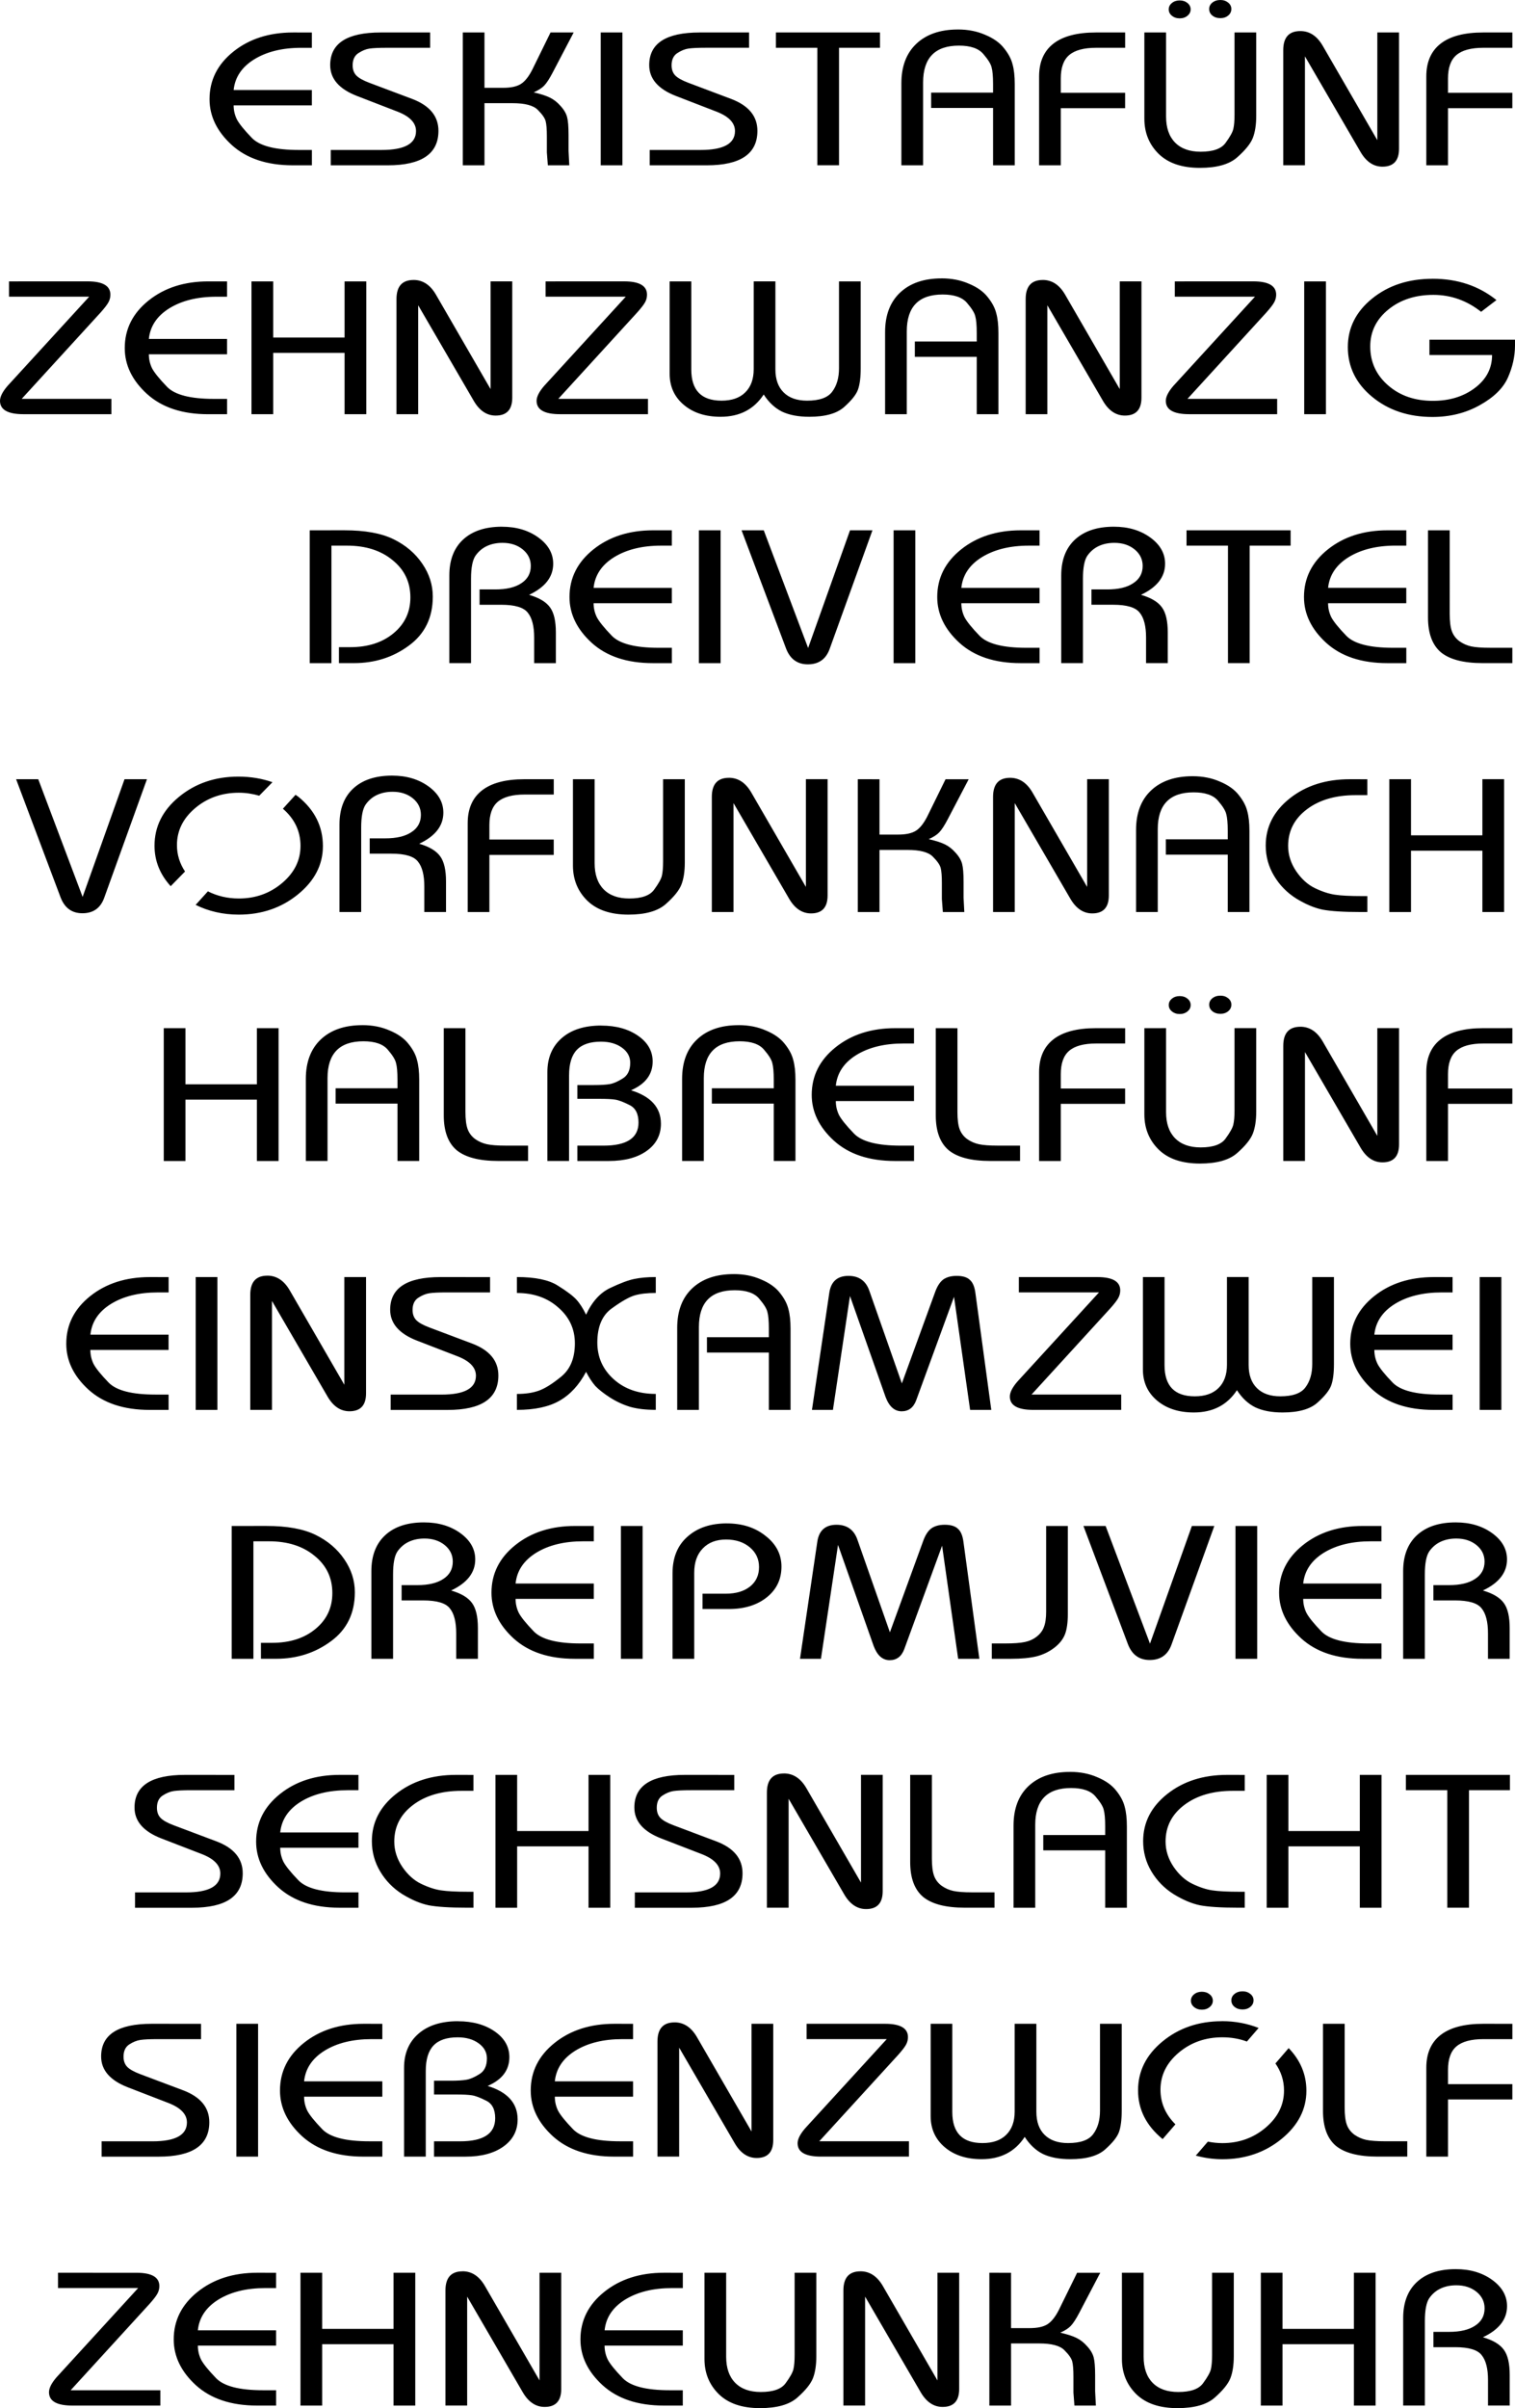 <?xml version="1.0" encoding="UTF-8" standalone="no"?>
<!-- Created with Inkscape (http://www.inkscape.org/) -->

<svg
   width="58.023mm"
   height="92.17mm"
   viewBox="0 0 58.023 92.17"
   version="1.1"
   id="svg1"
   xmlns:inkscape="http://www.inkscape.org/namespaces/inkscape"
   xmlns:sodipodi="http://sodipodi.sourceforge.net/DTD/sodipodi-0.dtd"
   xmlns="http://www.w3.org/2000/svg"
   xmlns:svg="http://www.w3.org/2000/svg">
  <sodipodi:namedview
     id="namedview1"
     pagecolor="#ffffff"
     bordercolor="#000000"
     borderopacity="0.25"
     inkscape:showpageshadow="2"
     inkscape:pageopacity="0.0"
     inkscape:pagecheckerboard="0"
     inkscape:deskcolor="#d1d1d1"
     inkscape:document-units="mm" />
  <defs
     id="defs1" />
  <g
     inkscape:label="Ebene 1"
     inkscape:groupmode="layer"
     id="layer1"
     transform="translate(-15.752,-59.762)">
    <path
       id="text4"
       style="font-size:4.233px;font-family:Bauhaus;-inkscape-font-specification:'Bauhaus, Normal';text-align:end;text-anchor:end;fill:#000000;fill-opacity:1;stroke:none;stroke-width:0.199;stroke-linecap:round;stroke-linejoin:round;stroke-dasharray:none;stroke-opacity:1"
       d="m 62.492,59.762 c -0.124,0 -0.228,0.034 -0.309,0.1 -0.081,0.066 -0.121,0.147 -0.121,0.244 0,0.102 0.04,0.185 0.121,0.251 0.081,0.066 0.184,0.1 0.309,0.1 0.118,0 0.218,-0.034 0.298,-0.1 0.081,-0.066 0.121,-0.15 0.121,-0.251 0,-0.097 -0.04,-0.178 -0.121,-0.244 -0.081,-0.066 -0.18,-0.1 -0.298,-0.1 z m -1.559,0.016 c -0.118,0 -0.218,0.033 -0.298,0.099 -0.081,0.066 -0.122,0.147 -0.122,0.244 0,0.097 0.041,0.178 0.122,0.244 0.081,0.066 0.18,0.1 0.298,0.1 0.118,0 0.218,-0.034 0.298,-0.1 0.081,-0.066 0.121,-0.147 0.121,-0.244 0,-0.097 -0.04,-0.178 -0.121,-0.244 -0.081,-0.066 -0.18,-0.099 -0.298,-0.099 z m -8.493,1.113 c -0.678,0 -1.21,0.183 -1.596,0.549 -0.38,0.361 -0.57,0.864 -0.57,1.509 v 3.14 h 0.832 v -3.171 c 0,-0.94 0.457,-1.41 1.372,-1.41 0.442,0 0.753,0.107 0.933,0.32 0.18,0.208 0.287,0.379 0.318,0.511 0.037,0.132 0.056,0.345 0.056,0.64 v 0.328 h -2.371 v 0.586 h 2.371 v 2.196 h 0.831 v -3.102 c 0,-0.31 -0.028,-0.565 -0.084,-0.763 -0.05,-0.203 -0.159,-0.409 -0.327,-0.617 -0.162,-0.208 -0.4,-0.379 -0.718,-0.511 -0.311,-0.137 -0.66,-0.206 -1.046,-0.206 z m 13.113,0.06 c -0.436,0 -0.654,0.244 -0.654,0.732 v 4.405 h 0.831 v -4.169 l 2.137,3.673 c 0.218,0.366 0.495,0.549 0.831,0.549 0.423,0 0.635,-0.228 0.635,-0.686 V 61.005 H 68.502 V 65.127 L 66.411,61.515 C 66.193,61.139 65.908,60.951 65.553,60.951 Z m -38.574,0.054 c -0.915,0 -1.677,0.243 -2.287,0.731 -0.61,0.488 -0.915,1.095 -0.915,1.822 0,0.65 0.284,1.235 0.85,1.753 0.572,0.518 1.353,0.778 2.342,0.778 h 0.728 v -0.587 h -0.504 c -0.896,0 -1.493,-0.153 -1.792,-0.458 -0.299,-0.31 -0.492,-0.549 -0.579,-0.716 -0.081,-0.168 -0.122,-0.345 -0.122,-0.533 h 2.996 v -0.587 h -2.996 c 0.05,-0.488 0.312,-0.879 0.785,-1.173 0.479,-0.295 1.079,-0.443 1.801,-0.443 h 0.41 v -0.586 z m 3.351,0 c -1.288,0 -1.932,0.416 -1.932,1.249 0,0.523 0.343,0.917 1.028,1.182 l 1.559,0.602 c 0.467,0.183 0.7,0.43 0.7,0.74 0,0.483 -0.439,0.724 -1.316,0.724 h -1.95 v 0.587 h 2.184 c 1.294,0 1.941,-0.44 1.941,-1.319 0,-0.559 -0.333,-0.965 -0.999,-1.219 l -1.643,-0.618 c -0.243,-0.091 -0.41,-0.185 -0.504,-0.282 -0.093,-0.097 -0.14,-0.226 -0.14,-0.389 0,-0.213 0.072,-0.368 0.215,-0.464 0.149,-0.097 0.291,-0.156 0.428,-0.176 0.137,-0.02 0.355,-0.031 0.654,-0.031 h 1.67 v -0.586 z m 3.146,0 v 5.084 h 0.831 v -2.378 h 1.073 c 0.479,0 0.803,0.086 0.971,0.259 0.168,0.168 0.267,0.31 0.298,0.427 0.031,0.117 0.047,0.313 0.047,0.587 v 0.609 l 0.038,0.496 h 0.821 l -0.028,-0.549 V 64.929 c 0,-0.32 -0.019,-0.548 -0.056,-0.686 -0.037,-0.142 -0.121,-0.285 -0.252,-0.427 -0.124,-0.142 -0.262,-0.249 -0.411,-0.32 -0.143,-0.071 -0.348,-0.137 -0.615,-0.198 0.18,-0.081 0.314,-0.167 0.401,-0.259 0.093,-0.097 0.203,-0.265 0.327,-0.503 l 0.802,-1.531 h -0.886 l -0.7,1.425 c -0.137,0.269 -0.283,0.451 -0.439,0.548 -0.156,0.097 -0.38,0.145 -0.672,0.145 h -0.719 v -2.118 z m 5.283,0 v 5.084 h 0.831 v -5.084 z m 3.789,0 c -1.288,0 -1.932,0.416 -1.932,1.249 0,0.523 0.342,0.917 1.026,1.182 l 1.559,0.602 c 0.467,0.183 0.7,0.43 0.7,0.74 0,0.483 -0.439,0.724 -1.316,0.724 h -1.95 v 0.587 h 2.184 c 1.294,0 1.941,-0.44 1.941,-1.319 0,-0.559 -0.333,-0.965 -0.999,-1.219 L 42.118,62.932 c -0.243,-0.091 -0.411,-0.185 -0.505,-0.282 -0.093,-0.097 -0.14,-0.226 -0.14,-0.389 0,-0.213 0.072,-0.368 0.215,-0.464 0.149,-0.097 0.293,-0.156 0.43,-0.176 0.137,-0.02 0.354,-0.031 0.653,-0.031 h 1.67 v -0.586 z m 2.921,0 V 61.591 h 1.586 v 4.497 h 0.831 V 61.591 h 1.569 v -0.586 z m 12.254,0 c -0.716,0 -1.258,0.142 -1.625,0.426 -0.367,0.285 -0.55,0.704 -0.55,1.258 v 3.4 h 0.831 v -2.187 h 2.464 v -0.587 h -2.464 V 62.765 c 0,-0.412 0.106,-0.709 0.318,-0.892 0.218,-0.188 0.563,-0.282 1.036,-0.282 h 1.111 v -0.586 z m 1.857,0 v 3.3 c 0,0.539 0.183,0.988 0.55,1.349 0.367,0.356 0.893,0.533 1.578,0.533 0.647,0 1.123,-0.134 1.428,-0.404 0.311,-0.274 0.51,-0.521 0.597,-0.74 0.087,-0.224 0.131,-0.505 0.131,-0.846 v -3.193 h -0.831 v 3.147 c 0,0.234 -0.016,0.417 -0.047,0.549 -0.031,0.127 -0.13,0.304 -0.298,0.533 -0.162,0.224 -0.48,0.336 -0.952,0.336 -0.423,0 -0.75,-0.117 -0.98,-0.351 -0.23,-0.234 -0.345,-0.566 -0.345,-0.998 v -3.216 z m 12.973,0 c -0.716,0 -1.258,0.142 -1.625,0.426 -0.367,0.285 -0.55,0.704 -0.55,1.258 v 3.4 h 0.831 v -2.187 h 2.464 V 63.314 h -2.464 v -0.549 c 0,-0.412 0.106,-0.709 0.318,-0.892 0.218,-0.188 0.563,-0.282 1.036,-0.282 h 1.111 V 61.005 Z M 51.815,70.417 c -0.678,0 -1.21,0.183 -1.596,0.549 -0.38,0.361 -0.569,0.864 -0.569,1.509 v 3.14 h 0.831 v -3.171 c 0,-0.94 0.457,-1.41 1.372,-1.41 0.442,0 0.753,0.107 0.933,0.32 0.18,0.208 0.287,0.379 0.318,0.511 0.037,0.132 0.056,0.345 0.056,0.64 v 0.328 h -2.371 v 0.586 h 2.371 v 2.196 h 0.831 v -3.102 c 0,-0.31 -0.028,-0.565 -0.084,-0.763 -0.05,-0.203 -0.159,-0.409 -0.327,-0.617 -0.162,-0.208 -0.4,-0.379 -0.718,-0.511 -0.311,-0.137 -0.66,-0.206 -1.046,-0.206 z m 18.806,0.015 c -0.921,0 -1.693,0.252 -2.315,0.755 -0.622,0.503 -0.933,1.123 -0.933,1.86 0,0.757 0.311,1.392 0.933,1.905 0.622,0.513 1.391,0.769 2.306,0.769 0.672,0 1.275,-0.15 1.81,-0.449 0.541,-0.3 0.902,-0.653 1.082,-1.06 0.18,-0.406 0.271,-0.816 0.271,-1.227 v -0.221 h -3.277 v 0.587 h 2.399 c 0,0.508 -0.218,0.927 -0.654,1.257 -0.436,0.33 -0.973,0.496 -1.614,0.496 -0.691,0 -1.263,-0.198 -1.717,-0.595 -0.454,-0.396 -0.681,-0.892 -0.681,-1.487 0,-0.564 0.23,-1.034 0.69,-1.41 0.46,-0.376 1.037,-0.564 1.727,-0.564 0.672,0 1.281,0.216 1.829,0.648 l 0.588,-0.449 c -0.678,-0.544 -1.493,-0.816 -2.445,-0.816 z m -39.031,0.046 c -0.436,0 -0.653,0.244 -0.653,0.732 v 4.405 h 0.831 v -4.169 l 2.137,3.673 c 0.218,0.366 0.495,0.549 0.831,0.549 0.423,0 0.635,-0.228 0.635,-0.686 v -4.451 h -0.831 v 4.123 l -2.091,-3.613 c -0.218,-0.376 -0.504,-0.564 -0.859,-0.564 z m 24.098,0 c -0.436,0 -0.654,0.244 -0.654,0.732 v 4.405 h 0.831 v -4.169 l 2.137,3.673 c 0.218,0.366 0.496,0.549 0.832,0.549 0.423,0 0.635,-0.228 0.635,-0.686 v -4.451 h -0.832 v 4.123 l -2.091,-3.613 c -0.218,-0.376 -0.503,-0.564 -0.858,-0.564 z m -39.591,0.054 v 0.586 h 3.071 l -3.127,3.414 c -0.193,0.224 -0.289,0.415 -0.289,0.572 0,0.34 0.299,0.511 0.897,0.511 h 3.369 v -0.587 h -3.435 l 3.025,-3.308 c 0.149,-0.168 0.249,-0.297 0.298,-0.389 0.05,-0.091 0.074,-0.189 0.074,-0.29 0,-0.34 -0.292,-0.51 -0.877,-0.51 z m 7.634,0 c -0.915,0 -1.677,0.243 -2.287,0.731 -0.61,0.488 -0.914,1.095 -0.914,1.822 0,0.65 0.283,1.235 0.849,1.753 0.572,0.518 1.353,0.778 2.342,0.778 h 0.728 v -0.587 h -0.504 c -0.896,0 -1.493,-0.153 -1.792,-0.458 -0.299,-0.31 -0.492,-0.549 -0.579,-0.716 -0.081,-0.168 -0.121,-0.345 -0.121,-0.533 h 2.995 v -0.587 h -2.995 c 0.05,-0.488 0.311,-0.879 0.784,-1.173 0.479,-0.295 1.079,-0.443 1.801,-0.443 h 0.41 v -0.586 z m 1.652,0 v 5.084 h 0.832 v -2.347 h 2.734 v 2.347 h 0.831 V 70.532 h -0.831 v 2.149 h -2.734 V 70.532 Z m 11.265,0 v 0.586 h 3.07 l -3.126,3.414 c -0.193,0.224 -0.289,0.415 -0.289,0.572 0,0.34 0.299,0.511 0.897,0.511 h 3.369 v -0.587 h -3.435 l 3.024,-3.308 c 0.149,-0.168 0.25,-0.297 0.3,-0.389 0.05,-0.091 0.074,-0.189 0.074,-0.29 0,-0.34 -0.292,-0.51 -0.877,-0.51 z m 4.751,0 v 3.536 c 0,0.488 0.18,0.884 0.541,1.189 0.361,0.305 0.831,0.457 1.409,0.457 0.728,0 1.279,-0.284 1.652,-0.853 0.193,0.3 0.426,0.518 0.7,0.655 0.28,0.132 0.629,0.198 1.046,0.198 0.61,0 1.054,-0.124 1.334,-0.373 0.286,-0.254 0.464,-0.478 0.532,-0.671 0.068,-0.193 0.103,-0.463 0.103,-0.808 V 70.532 h -0.831 v 3.322 c 0,0.371 -0.087,0.671 -0.261,0.9 -0.168,0.229 -0.489,0.343 -0.962,0.343 -0.386,0 -0.684,-0.104 -0.895,-0.313 -0.212,-0.208 -0.318,-0.504 -0.318,-0.885 v -3.368 h -0.831 v 3.361 c 0,0.381 -0.109,0.679 -0.327,0.892 -0.212,0.208 -0.513,0.313 -0.905,0.313 -0.772,0 -1.158,-0.396 -1.158,-1.189 v -3.376 z m 19.347,0 v 0.586 h 3.07 l -3.126,3.414 c -0.193,0.224 -0.289,0.415 -0.289,0.572 0,0.34 0.298,0.511 0.895,0.511 h 3.37 v -0.587 h -3.435 l 3.024,-3.308 c 0.149,-0.168 0.249,-0.297 0.298,-0.389 0.05,-0.091 0.075,-0.189 0.075,-0.29 0,-0.34 -0.292,-0.51 -0.877,-0.51 z m 4.956,0 v 5.084 h 0.831 V 70.532 Z m -30.724,9.389 c -0.641,0 -1.139,0.166 -1.494,0.496 -0.348,0.325 -0.523,0.782 -0.523,1.371 v 3.354 h 0.831 v -3.232 c 0,-0.417 0.057,-0.709 0.169,-0.876 0.118,-0.168 0.264,-0.292 0.439,-0.373 0.174,-0.081 0.373,-0.122 0.597,-0.122 0.311,0 0.569,0.084 0.775,0.251 0.205,0.168 0.309,0.379 0.309,0.633 0,0.285 -0.122,0.506 -0.365,0.663 -0.236,0.158 -0.57,0.236 -0.999,0.236 H 34.119 V 82.909 H 34.95 c 0.523,0 0.862,0.102 1.017,0.305 0.162,0.198 0.243,0.516 0.243,0.953 v 0.976 h 0.831 v -1.174 c 0,-0.437 -0.074,-0.757 -0.223,-0.96 -0.149,-0.208 -0.417,-0.368 -0.803,-0.48 0.616,-0.29 0.924,-0.686 0.924,-1.189 0,-0.396 -0.19,-0.732 -0.57,-1.007 -0.38,-0.274 -0.842,-0.411 -1.39,-0.411 z m 23.435,0 c -0.641,0 -1.139,0.166 -1.494,0.496 -0.348,0.325 -0.523,0.782 -0.523,1.371 v 3.354 h 0.832 v -3.232 c 0,-0.417 0.055,-0.709 0.167,-0.876 0.118,-0.168 0.264,-0.292 0.439,-0.373 0.174,-0.081 0.373,-0.122 0.597,-0.122 0.311,0 0.569,0.084 0.775,0.251 0.205,0.168 0.309,0.379 0.309,0.633 0,0.285 -0.122,0.506 -0.365,0.663 -0.236,0.158 -0.569,0.236 -0.998,0.236 h -0.598 v 0.586 h 0.831 c 0.523,0 0.862,0.102 1.017,0.305 0.162,0.198 0.243,0.516 0.243,0.953 v 0.976 h 0.831 v -1.174 c 0,-0.437 -0.074,-0.757 -0.223,-0.96 -0.149,-0.208 -0.417,-0.368 -0.803,-0.48 0.616,-0.29 0.924,-0.686 0.924,-1.189 0,-0.396 -0.19,-0.732 -0.57,-1.007 -0.38,-0.274 -0.842,-0.411 -1.39,-0.411 z m -30.799,0.138 v 5.084 h 0.831 v -4.497 h 0.598 c 0.716,0 1.297,0.185 1.745,0.556 0.454,0.366 0.681,0.841 0.681,1.425 0,0.559 -0.216,1.017 -0.645,1.372 -0.429,0.356 -0.983,0.533 -1.661,0.533 h -0.43 v 0.61 h 0.579 c 0.796,0 1.497,-0.224 2.101,-0.671 0.61,-0.447 0.914,-1.072 0.914,-1.875 0,-0.447 -0.133,-0.867 -0.401,-1.258 -0.268,-0.396 -0.635,-0.709 -1.102,-0.938 -0.467,-0.229 -1.094,-0.342 -1.884,-0.342 z m 13.151,0 c -0.915,0 -1.677,0.244 -2.287,0.731 -0.61,0.488 -0.915,1.095 -0.915,1.822 0,0.65 0.284,1.235 0.85,1.753 0.572,0.518 1.353,0.778 2.342,0.778 h 0.728 v -0.587 h -0.505 c -0.896,0 -1.493,-0.153 -1.792,-0.458 -0.299,-0.31 -0.491,-0.549 -0.578,-0.716 -0.081,-0.168 -0.122,-0.345 -0.122,-0.533 h 2.996 v -0.587 h -2.996 c 0.05,-0.488 0.311,-0.879 0.784,-1.173 0.479,-0.295 1.079,-0.443 1.801,-0.443 h 0.411 v -0.586 z m 1.754,0 v 5.084 h 0.831 v -5.084 z m 1.634,0 1.708,4.535 c 0.156,0.396 0.432,0.595 0.831,0.595 0.411,0 0.687,-0.193 0.831,-0.58 l 1.643,-4.55 h -0.859 l -1.605,4.504 -1.699,-4.504 z m 5.823,0 v 5.084 h 0.831 v -5.084 z m 4.873,0 c -0.915,0 -1.677,0.244 -2.287,0.731 -0.61,0.488 -0.915,1.095 -0.915,1.822 0,0.65 0.283,1.235 0.849,1.753 0.572,0.518 1.353,0.778 2.342,0.778 h 0.728 v -0.587 h -0.504 c -0.896,0 -1.493,-0.153 -1.792,-0.458 -0.299,-0.31 -0.492,-0.549 -0.579,-0.716 -0.081,-0.168 -0.121,-0.345 -0.121,-0.533 h 2.995 v -0.587 h -2.995 c 0.05,-0.488 0.311,-0.879 0.784,-1.173 0.479,-0.295 1.079,-0.443 1.801,-0.443 h 0.41 v -0.586 z m 6.346,0 v 0.586 h 1.587 v 4.497 h 0.831 v -4.497 h 1.568 v -0.586 z m 7.699,0 c -0.915,0 -1.677,0.244 -2.287,0.731 -0.61,0.488 -0.914,1.095 -0.914,1.822 0,0.65 0.283,1.235 0.849,1.753 0.572,0.518 1.353,0.778 2.342,0.778 h 0.728 v -0.587 h -0.504 c -0.896,0 -1.493,-0.153 -1.792,-0.458 -0.299,-0.31 -0.492,-0.549 -0.579,-0.716 -0.081,-0.168 -0.121,-0.345 -0.121,-0.533 h 2.995 V 82.261 H 66.617 c 0.05,-0.488 0.311,-0.879 0.784,-1.173 0.479,-0.295 1.079,-0.443 1.801,-0.443 h 0.41 v -0.586 z m 1.549,0 v 3.338 c 0,0.61 0.166,1.054 0.496,1.333 0.336,0.274 0.867,0.412 1.595,0.412 h 1.139 v -0.587 h -0.859 c -0.311,0 -0.551,-0.017 -0.719,-0.053 -0.162,-0.036 -0.311,-0.102 -0.448,-0.198 -0.137,-0.102 -0.233,-0.229 -0.289,-0.381 -0.056,-0.152 -0.084,-0.374 -0.084,-0.663 V 80.059 Z M 30.769,89.448 c -0.641,0 -1.138,0.166 -1.492,0.496 -0.348,0.325 -0.523,0.782 -0.523,1.371 v 3.354 h 0.831 v -3.232 c 0,-0.417 0.056,-0.709 0.167,-0.876 0.118,-0.168 0.264,-0.292 0.439,-0.373 0.174,-0.081 0.374,-0.122 0.598,-0.122 0.311,0 0.569,0.084 0.775,0.251 0.205,0.168 0.308,0.379 0.308,0.633 0,0.285 -0.122,0.506 -0.365,0.663 -0.236,0.158 -0.569,0.236 -0.998,0.236 h -0.597 v 0.586 h 0.831 c 0.523,0 0.862,0.102 1.017,0.305 0.162,0.198 0.243,0.516 0.243,0.953 v 0.976 h 0.831 v -1.174 c 0,-0.437 -0.075,-0.757 -0.224,-0.96 -0.149,-0.208 -0.416,-0.368 -0.802,-0.48 0.616,-0.29 0.924,-0.686 0.924,-1.189 0,-0.396 -0.19,-0.732 -0.57,-1.007 -0.38,-0.274 -0.844,-0.411 -1.391,-0.411 z m 30.659,0.023 c -0.678,0 -1.21,0.183 -1.596,0.549 -0.38,0.361 -0.57,0.864 -0.57,1.509 v 3.14 h 0.831 v -3.171 c 0,-0.94 0.458,-1.41 1.373,-1.41 0.442,0 0.753,0.107 0.933,0.32 0.18,0.208 0.286,0.379 0.317,0.511 0.037,0.132 0.057,0.345 0.057,0.64 v 0.328 h -2.371 v 0.586 h 2.371 v 2.196 h 0.831 V 91.567 c 0,-0.31 -0.028,-0.564 -0.084,-0.762 -0.05,-0.203 -0.159,-0.409 -0.327,-0.617 -0.162,-0.208 -0.402,-0.379 -0.719,-0.511 -0.311,-0.137 -0.659,-0.206 -1.045,-0.206 z m -36.548,0.015 c -0.89,0 -1.649,0.26 -2.277,0.778 -0.622,0.513 -0.933,1.136 -0.933,1.867 0,0.588 0.213,1.102 0.619,1.549 l 0.55,-0.562 c -0.2,-0.3 -0.31,-0.635 -0.31,-1.01 0,-0.549 0.23,-1.018 0.69,-1.41 0.467,-0.396 1.026,-0.595 1.679,-0.595 0.28,0 0.538,0.043 0.782,0.114 l 0.507,-0.517 C 25.79,89.561 25.355,89.486 24.88,89.486 Z m 18.788,0.046 c -0.436,0 -0.654,0.244 -0.654,0.732 v 4.405 h 0.831 v -4.169 l 2.137,3.673 c 0.218,0.366 0.495,0.549 0.831,0.549 0.423,0 0.635,-0.228 0.635,-0.686 v -4.451 h -0.831 v 4.123 l -2.091,-3.613 c -0.218,-0.376 -0.503,-0.564 -0.858,-0.564 z m 10.77,0 c -0.436,0 -0.653,0.244 -0.653,0.732 v 4.405 h 0.831 v -4.169 l 2.137,3.673 c 0.218,0.366 0.495,0.549 0.831,0.549 0.423,0 0.635,-0.228 0.635,-0.686 v -4.451 h -0.831 v 4.123 L 55.296,90.096 C 55.079,89.72 54.792,89.532 54.437,89.532 Z m -38.069,0.054 1.708,4.535 c 0.156,0.396 0.432,0.595 0.831,0.595 0.411,0 0.687,-0.193 0.831,-0.58 L 21.38,89.586 H 20.521 L 18.916,94.09 17.217,89.586 Z m 19.468,0 c -0.716,0 -1.256,0.142 -1.623,0.426 -0.367,0.285 -0.55,0.704 -0.55,1.258 v 3.4 h 0.831 V 92.482 h 2.464 v -0.587 h -2.464 v -0.549 c 0,-0.412 0.105,-0.709 0.317,-0.892 0.218,-0.188 0.564,-0.282 1.037,-0.282 h 1.111 v -0.586 z m 1.858,0 v 3.3 c 0,0.539 0.183,0.988 0.55,1.349 0.367,0.356 0.892,0.533 1.577,0.533 0.647,0 1.124,-0.134 1.429,-0.404 0.311,-0.274 0.51,-0.521 0.597,-0.74 0.087,-0.224 0.131,-0.505 0.131,-0.846 V 89.586 h -0.831 v 3.147 c 0,0.234 -0.016,0.417 -0.047,0.549 -0.031,0.127 -0.13,0.304 -0.298,0.533 -0.162,0.224 -0.48,0.336 -0.952,0.336 -0.423,0 -0.75,-0.117 -0.98,-0.351 -0.23,-0.234 -0.345,-0.566 -0.345,-0.998 V 89.586 Z m 10.91,0 v 5.084 h 0.831 v -2.378 h 1.073 c 0.479,0 0.803,0.086 0.971,0.259 0.168,0.168 0.267,0.31 0.298,0.427 0.031,0.117 0.047,0.313 0.047,0.587 v 0.609 l 0.038,0.496 h 0.821 l -0.028,-0.549 v -0.61 c 0,-0.32 -0.019,-0.548 -0.056,-0.686 -0.037,-0.142 -0.121,-0.285 -0.252,-0.427 -0.124,-0.142 -0.261,-0.249 -0.41,-0.32 -0.143,-0.071 -0.349,-0.137 -0.616,-0.198 0.18,-0.081 0.314,-0.167 0.401,-0.259 0.093,-0.097 0.203,-0.265 0.327,-0.503 l 0.802,-1.531 h -0.886 l -0.7,1.424 c -0.137,0.269 -0.283,0.452 -0.439,0.549 -0.156,0.097 -0.38,0.145 -0.672,0.145 h -0.719 v -2.118 z m 18.844,0 c -0.915,0 -1.681,0.243 -2.297,0.731 -0.616,0.488 -0.924,1.09 -0.924,1.807 0,0.417 0.106,0.803 0.318,1.158 0.212,0.356 0.494,0.645 0.849,0.869 0.355,0.218 0.691,0.36 1.008,0.426 0.317,0.061 0.806,0.092 1.465,0.092 h 0.253 v -0.61 h -0.197 c -0.46,0 -0.808,-0.017 -1.045,-0.053 -0.236,-0.036 -0.492,-0.119 -0.766,-0.251 -0.274,-0.132 -0.514,-0.349 -0.719,-0.648 -0.205,-0.305 -0.308,-0.627 -0.308,-0.968 0,-0.574 0.24,-1.041 0.719,-1.402 0.479,-0.361 1.098,-0.541 1.857,-0.541 h 0.458 v -0.609 z m 1.512,0 v 5.084 h 0.831 V 92.321 h 2.734 v 2.348 h 0.831 v -5.084 h -0.831 v 2.149 h -2.734 v -2.149 z m -41.89,0.597 -0.484,0.532 c 0.448,0.388 0.674,0.862 0.674,1.423 0,0.549 -0.233,1.022 -0.7,1.418 -0.467,0.396 -1.021,0.595 -1.662,0.595 -0.441,0 -0.833,-0.097 -1.185,-0.274 l -0.469,0.518 c 0.49,0.243 1.038,0.373 1.654,0.373 0.877,0 1.634,-0.259 2.268,-0.777 0.635,-0.518 0.952,-1.134 0.952,-1.845 0,-0.752 -0.315,-1.382 -0.943,-1.891 -0.033,-0.028 -0.072,-0.046 -0.106,-0.073 z m 35.422,7.687 c -0.124,0 -0.228,0.033 -0.309,0.1 -0.081,0.066 -0.121,0.147 -0.121,0.244 0,0.102 0.04,0.185 0.121,0.251 0.081,0.066 0.184,0.1 0.309,0.1 0.118,0 0.218,-0.033 0.298,-0.1 0.081,-0.066 0.121,-0.15 0.121,-0.251 0,-0.097 -0.04,-0.178 -0.121,-0.244 -0.081,-0.066 -0.18,-0.1 -0.298,-0.1 z m -1.559,0.016 c -0.118,0 -0.218,0.033 -0.298,0.099 -0.081,0.066 -0.122,0.147 -0.122,0.244 0,0.097 0.041,0.178 0.122,0.244 0.081,0.066 0.18,0.1 0.298,0.1 0.118,0 0.218,-0.034 0.298,-0.1 0.081,-0.066 0.121,-0.147 0.121,-0.244 0,-0.097 -0.04,-0.178 -0.121,-0.244 -0.081,-0.066 -0.18,-0.099 -0.298,-0.099 z M 29.631,98.999 c -0.678,0 -1.21,0.183 -1.596,0.549 -0.38,0.361 -0.57,0.864 -0.57,1.509 v 3.14 h 0.831 V 101.026 c 0,-0.94 0.458,-1.41 1.373,-1.41 0.442,0 0.753,0.107 0.933,0.32 0.18,0.208 0.286,0.379 0.317,0.511 0.037,0.132 0.056,0.345 0.056,0.64 v 0.328 h -2.37 v 0.586 h 2.37 v 2.196 h 0.832 v -3.103 c 0,-0.31 -0.028,-0.564 -0.084,-0.762 -0.05,-0.203 -0.159,-0.409 -0.327,-0.617 -0.162,-0.208 -0.402,-0.379 -0.719,-0.511 -0.311,-0.137 -0.659,-0.206 -1.045,-0.206 z m 14.41,0 c -0.678,0 -1.21,0.183 -1.596,0.549 -0.38,0.361 -0.569,0.864 -0.569,1.509 v 3.14 h 0.831 V 101.026 c 0,-0.94 0.457,-1.41 1.372,-1.41 0.442,0 0.753,0.107 0.933,0.32 0.18,0.208 0.287,0.379 0.318,0.511 0.037,0.132 0.056,0.345 0.056,0.64 v 0.328 h -2.371 v 0.586 h 2.371 v 2.196 h 0.831 v -3.103 c 0,-0.31 -0.028,-0.564 -0.084,-0.762 -0.05,-0.203 -0.158,-0.409 -0.326,-0.617 -0.162,-0.208 -0.402,-0.379 -0.719,-0.511 -0.311,-0.137 -0.66,-0.206 -1.046,-0.206 z m -5.263,0.015 c -0.641,0 -1.145,0.16 -1.512,0.48 -0.367,0.32 -0.55,0.755 -0.55,1.303 v 3.4 h 0.831 v -3.278 c 0,-0.442 0.099,-0.768 0.298,-0.976 0.199,-0.208 0.507,-0.312 0.924,-0.312 0.324,0 0.591,0.076 0.802,0.228 0.212,0.152 0.318,0.346 0.318,0.58 0,0.285 -0.096,0.485 -0.289,0.602 -0.187,0.117 -0.351,0.189 -0.494,0.214 -0.143,0.025 -0.346,0.037 -0.607,0.037 h -0.635 v 0.527 h 0.84 c 0.274,0 0.477,0.009 0.607,0.03 0.137,0.02 0.32,0.09 0.55,0.207 0.23,0.112 0.345,0.335 0.345,0.671 0,0.589 -0.447,0.884 -1.343,0.884 h -0.999 v 0.587 h 1.204 c 0.61,0 1.095,-0.13 1.456,-0.389 0.361,-0.259 0.541,-0.605 0.541,-1.036 0,-0.62 -0.383,-1.047 -1.148,-1.281 0.554,-0.239 0.831,-0.606 0.831,-1.104 0,-0.396 -0.186,-0.724 -0.559,-0.983 -0.373,-0.259 -0.843,-0.389 -1.409,-0.389 z m 26.776,0.046 c -0.436,0 -0.654,0.244 -0.654,0.732 v 4.405 h 0.831 v -4.169 l 2.137,3.673 c 0.218,0.366 0.495,0.549 0.831,0.549 0.423,0 0.635,-0.228 0.635,-0.686 V 99.113 H 68.502 v 4.123 l -2.091,-3.613 c -0.218,-0.376 -0.503,-0.564 -0.858,-0.564 z m -43.53,0.054 v 5.084 h 0.831 v -2.348 h 2.735 v 2.348 h 0.831 v -5.084 h -0.831 v 2.149 h -2.735 v -2.149 z m 10.724,0 v 3.338 c 0,0.61 0.165,1.054 0.494,1.333 0.336,0.274 0.868,0.412 1.596,0.412 h 1.138 v -0.587 h -0.858 c -0.311,0 -0.551,-0.018 -0.719,-0.054 -0.162,-0.036 -0.311,-0.101 -0.448,-0.197 -0.137,-0.102 -0.233,-0.229 -0.289,-0.381 -0.056,-0.152 -0.084,-0.374 -0.084,-0.663 v -3.2 z m 17.294,0 c -0.915,0 -1.677,0.243 -2.287,0.731 -0.61,0.488 -0.915,1.095 -0.915,1.822 0,0.65 0.283,1.235 0.849,1.753 0.572,0.518 1.353,0.778 2.342,0.778 h 0.728 v -0.587 h -0.504 c -0.896,0 -1.493,-0.153 -1.792,-0.458 -0.299,-0.31 -0.492,-0.549 -0.579,-0.716 -0.081,-0.168 -0.121,-0.345 -0.121,-0.533 h 2.995 v -0.587 h -2.995 c 0.05,-0.488 0.311,-0.879 0.784,-1.174 0.479,-0.295 1.079,-0.442 1.801,-0.442 h 0.41 v -0.586 z m 1.549,0 v 3.338 c 0,0.61 0.165,1.054 0.494,1.333 0.336,0.274 0.868,0.412 1.596,0.412 h 1.138 v -0.587 h -0.859 c -0.311,0 -0.55,-0.018 -0.718,-0.054 -0.162,-0.036 -0.312,-0.101 -0.449,-0.197 -0.137,-0.102 -0.233,-0.229 -0.289,-0.381 -0.056,-0.152 -0.083,-0.374 -0.083,-0.663 v -3.2 z m 6.132,0 c -0.716,0 -1.258,0.142 -1.625,0.426 -0.367,0.285 -0.55,0.704 -0.55,1.258 v 3.4 h 0.831 v -2.187 h 2.464 v -0.587 h -2.464 v -0.549 c 0,-0.412 0.106,-0.709 0.318,-0.892 0.218,-0.188 0.563,-0.282 1.036,-0.282 h 1.111 v -0.586 z m 1.857,0 v 3.3 c 0,0.539 0.183,0.988 0.55,1.349 0.367,0.356 0.893,0.533 1.578,0.533 0.647,0 1.123,-0.134 1.428,-0.404 0.311,-0.274 0.51,-0.521 0.597,-0.74 0.087,-0.224 0.131,-0.505 0.131,-0.846 v -3.193 h -0.831 v 3.147 c 0,0.234 -0.016,0.417 -0.047,0.549 -0.031,0.127 -0.13,0.304 -0.298,0.533 -0.162,0.224 -0.48,0.336 -0.952,0.336 -0.423,0 -0.75,-0.117 -0.98,-0.351 -0.23,-0.234 -0.345,-0.566 -0.345,-0.998 v -3.216 z m 12.973,0 c -0.716,0 -1.258,0.142 -1.625,0.426 -0.367,0.285 -0.55,0.704 -0.55,1.258 v 3.4 h 0.831 v -2.187 h 2.464 v -0.587 h -2.464 v -0.549 c 0,-0.412 0.106,-0.709 0.318,-0.892 0.218,-0.188 0.563,-0.282 1.036,-0.282 h 1.111 V 99.113 Z m -28.7,9.413 c -0.678,0 -1.209,0.183 -1.595,0.549 -0.38,0.361 -0.57,0.864 -0.57,1.509 v 3.14 h 0.831 v -3.171 c 0,-0.94 0.457,-1.41 1.372,-1.41 0.442,0 0.753,0.107 0.933,0.32 0.18,0.208 0.287,0.379 0.318,0.511 0.037,0.132 0.056,0.345 0.056,0.64 v 0.328 h -2.371 v 0.586 h 2.371 v 2.196 h 0.831 v -3.103 c 0,-0.31 -0.028,-0.564 -0.084,-0.762 -0.05,-0.203 -0.158,-0.409 -0.326,-0.617 -0.162,-0.208 -0.402,-0.379 -0.719,-0.511 -0.311,-0.137 -0.66,-0.206 -1.046,-0.206 z m -17.863,0.06 c -0.436,0 -0.653,0.244 -0.653,0.732 v 4.405 h 0.831 v -4.169 l 2.137,3.673 c 0.218,0.366 0.495,0.549 0.831,0.549 0.423,0 0.635,-0.228 0.635,-0.686 v -4.451 h -0.831 v 4.123 l -2.091,-3.613 c -0.218,-0.376 -0.504,-0.564 -0.859,-0.564 z m 22.259,0.008 c -0.429,0 -0.675,0.219 -0.737,0.656 l -0.663,4.474 h 0.803 l 0.653,-4.36 1.363,3.864 c 0.137,0.366 0.343,0.549 0.616,0.549 0.268,0 0.454,-0.142 0.559,-0.427 l 1.447,-3.955 0.616,4.329 h 0.811 l -0.606,-4.459 c -0.031,-0.249 -0.103,-0.422 -0.215,-0.518 -0.106,-0.102 -0.273,-0.153 -0.504,-0.153 -0.218,0 -0.392,0.049 -0.523,0.145 -0.124,0.097 -0.227,0.259 -0.308,0.488 l -1.269,3.483 -1.242,-3.536 c -0.131,-0.386 -0.398,-0.58 -0.802,-0.58 z m -26.758,0.046 c -0.915,0 -1.677,0.244 -2.287,0.731 -0.61,0.488 -0.914,1.095 -0.914,1.822 0,0.65 0.283,1.235 0.849,1.753 0.572,0.518 1.353,0.778 2.342,0.778 h 0.728 v -0.587 h -0.504 c -0.896,0 -1.493,-0.153 -1.792,-0.458 -0.299,-0.31 -0.492,-0.549 -0.579,-0.716 -0.081,-0.168 -0.121,-0.345 -0.121,-0.533 h 2.995 v -0.587 H 19.215 c 0.05,-0.488 0.311,-0.879 0.784,-1.174 0.479,-0.295 1.079,-0.442 1.801,-0.442 h 0.41 v -0.586 z m 1.756,0 v 5.084 h 0.831 v -5.084 z m 9.379,0 c -1.288,0 -1.931,0.416 -1.931,1.25 0,0.523 0.342,0.917 1.026,1.182 l 1.559,0.602 c 0.467,0.183 0.7,0.43 0.7,0.74 0,0.483 -0.439,0.724 -1.316,0.724 h -1.95 v 0.587 h 2.184 c 1.294,0 1.941,-0.44 1.941,-1.319 0,-0.559 -0.333,-0.965 -0.999,-1.219 l -1.642,-0.618 c -0.243,-0.091 -0.411,-0.185 -0.505,-0.282 -0.093,-0.097 -0.14,-0.226 -0.14,-0.389 0,-0.213 0.072,-0.368 0.215,-0.464 0.149,-0.097 0.293,-0.156 0.43,-0.176 0.137,-0.02 0.354,-0.031 0.653,-0.031 h 1.67 v -0.586 z m 2.922,0 v 0.609 c 0.641,0 1.169,0.185 1.586,0.556 0.423,0.366 0.635,0.823 0.635,1.371 0,0.564 -0.174,0.989 -0.523,1.274 -0.342,0.279 -0.631,0.459 -0.867,0.541 -0.23,0.081 -0.507,0.122 -0.831,0.122 v 0.61 c 0.684,0 1.228,-0.117 1.633,-0.351 0.411,-0.234 0.75,-0.602 1.017,-1.105 0.112,0.218 0.23,0.399 0.354,0.541 0.131,0.137 0.318,0.284 0.561,0.442 0.249,0.158 0.507,0.277 0.775,0.358 0.268,0.076 0.594,0.114 0.98,0.114 v -0.61 c -0.66,0 -1.197,-0.188 -1.614,-0.564 -0.417,-0.376 -0.625,-0.843 -0.625,-1.402 0,-0.61 0.186,-1.047 0.559,-1.311 0.373,-0.269 0.666,-0.435 0.877,-0.496 0.212,-0.061 0.48,-0.091 0.803,-0.091 v -0.609 c -0.324,0 -0.6,0.025 -0.831,0.075 -0.224,0.046 -0.529,0.16 -0.915,0.343 -0.386,0.183 -0.694,0.524 -0.924,1.022 -0.118,-0.244 -0.243,-0.437 -0.374,-0.58 -0.131,-0.142 -0.366,-0.32 -0.709,-0.533 -0.342,-0.218 -0.865,-0.327 -1.568,-0.327 z m 19.225,0 v 0.586 h 3.07 l -3.126,3.414 c -0.193,0.224 -0.289,0.415 -0.289,0.572 0,0.34 0.298,0.511 0.895,0.511 h 3.37 v -0.587 H 55.259 l 3.024,-3.307 c 0.149,-0.168 0.249,-0.297 0.298,-0.389 0.05,-0.091 0.075,-0.189 0.075,-0.29 0,-0.34 -0.292,-0.51 -0.877,-0.51 z m 4.751,0 v 3.536 c 0,0.488 0.18,0.884 0.541,1.189 0.361,0.305 0.831,0.457 1.409,0.457 0.728,0 1.279,-0.284 1.652,-0.853 0.193,0.3 0.426,0.518 0.7,0.655 0.28,0.132 0.629,0.198 1.046,0.198 0.61,0 1.054,-0.124 1.334,-0.373 0.286,-0.254 0.464,-0.478 0.532,-0.671 0.068,-0.193 0.103,-0.463 0.103,-0.809 v -3.33 h -0.831 v 3.322 c 0,0.371 -0.087,0.671 -0.261,0.9 -0.168,0.229 -0.489,0.343 -0.962,0.343 -0.386,0 -0.684,-0.104 -0.895,-0.313 -0.212,-0.208 -0.318,-0.504 -0.318,-0.885 v -3.368 h -0.831 v 3.361 c 0,0.381 -0.109,0.679 -0.327,0.892 -0.212,0.208 -0.513,0.313 -0.905,0.313 -0.772,0 -1.158,-0.396 -1.158,-1.189 v -3.376 z m 11.143,0 c -0.915,0 -1.677,0.244 -2.287,0.731 -0.61,0.488 -0.915,1.095 -0.915,1.822 0,0.65 0.284,1.235 0.85,1.753 0.572,0.518 1.353,0.778 2.342,0.778 h 0.728 v -0.587 h -0.505 c -0.896,0 -1.492,-0.153 -1.791,-0.458 -0.299,-0.31 -0.492,-0.549 -0.579,-0.716 -0.081,-0.168 -0.122,-0.345 -0.122,-0.533 h 2.996 v -0.587 h -2.996 c 0.05,-0.488 0.311,-0.879 0.784,-1.174 0.479,-0.295 1.079,-0.442 1.801,-0.442 h 0.411 v -0.586 z m 1.754,0 v 5.084 h 0.831 v -5.084 z m -40.431,9.389 c -0.641,0 -1.138,0.166 -1.492,0.496 -0.348,0.325 -0.523,0.782 -0.523,1.371 v 3.354 h 0.831 v -3.232 c 0,-0.417 0.055,-0.709 0.167,-0.876 0.118,-0.168 0.266,-0.292 0.44,-0.373 0.174,-0.081 0.373,-0.122 0.597,-0.122 0.311,0 0.569,0.084 0.775,0.251 0.205,0.168 0.308,0.379 0.308,0.633 0,0.285 -0.121,0.506 -0.363,0.663 -0.236,0.158 -0.57,0.236 -0.999,0.236 H 31.133 v 0.586 h 0.831 c 0.523,0 0.862,0.102 1.017,0.305 0.162,0.198 0.243,0.516 0.243,0.953 v 0.976 h 0.831 v -1.174 c 0,-0.437 -0.075,-0.757 -0.224,-0.96 -0.149,-0.208 -0.416,-0.368 -0.802,-0.48 0.616,-0.29 0.924,-0.686 0.924,-1.189 0,-0.396 -0.19,-0.732 -0.57,-1.007 -0.38,-0.274 -0.844,-0.411 -1.391,-0.411 z m 39.516,0 c -0.641,0 -1.138,0.166 -1.492,0.496 -0.348,0.325 -0.523,0.782 -0.523,1.371 v 3.354 h 0.831 v -3.232 c 0,-0.417 0.056,-0.709 0.167,-0.876 0.118,-0.168 0.264,-0.292 0.439,-0.373 0.174,-0.081 0.374,-0.122 0.598,-0.122 0.311,0 0.569,0.084 0.775,0.251 0.205,0.168 0.308,0.379 0.308,0.633 0,0.285 -0.122,0.506 -0.365,0.663 -0.236,0.158 -0.569,0.236 -0.998,0.236 h -0.597 v 0.586 h 0.831 c 0.523,0 0.862,0.102 1.017,0.305 0.162,0.198 0.243,0.516 0.243,0.953 v 0.976 h 0.831 v -1.174 c 0,-0.437 -0.075,-0.757 -0.224,-0.96 -0.149,-0.208 -0.416,-0.368 -0.802,-0.48 0.616,-0.29 0.924,-0.686 0.924,-1.189 0,-0.396 -0.19,-0.732 -0.57,-1.007 -0.38,-0.274 -0.844,-0.411 -1.391,-0.411 z m -27.915,0.038 c -0.628,0 -1.132,0.17 -1.512,0.511 -0.38,0.335 -0.57,0.802 -0.57,1.402 v 3.27 h 0.831 v -3.293 c 0,-0.396 0.109,-0.707 0.327,-0.93 0.218,-0.229 0.516,-0.342 0.895,-0.342 0.367,0 0.669,0.099 0.906,0.297 0.236,0.198 0.354,0.45 0.354,0.755 0,0.315 -0.115,0.564 -0.345,0.747 -0.23,0.183 -0.538,0.274 -0.924,0.274 h -0.895 v 0.587 h 1.008 c 0.597,0 1.083,-0.151 1.456,-0.45 0.373,-0.3 0.559,-0.691 0.559,-1.173 0,-0.467 -0.202,-0.859 -0.606,-1.174 -0.398,-0.32 -0.893,-0.48 -1.484,-0.48 z m 4.199,0.053 c -0.429,0 -0.675,0.219 -0.737,0.656 l -0.662,4.474 h 0.802 l 0.654,-4.36 1.363,3.864 c 0.137,0.366 0.341,0.549 0.615,0.549 0.268,0 0.455,-0.142 0.561,-0.427 l 1.447,-3.955 0.615,4.329 h 0.812 l -0.607,-4.459 c -0.031,-0.249 -0.102,-0.422 -0.214,-0.518 -0.106,-0.102 -0.273,-0.153 -0.504,-0.153 -0.218,0 -0.392,0.049 -0.523,0.145 -0.124,0.097 -0.227,0.259 -0.308,0.488 l -1.27,3.483 -1.241,-3.536 c -0.131,-0.386 -0.399,-0.58 -0.803,-0.58 z m -23.164,0.046 v 5.084 h 0.831 v -4.497 h 0.597 c 0.716,0 1.297,0.185 1.745,0.556 0.454,0.366 0.681,0.841 0.681,1.425 0,0.559 -0.214,1.017 -0.644,1.372 -0.429,0.356 -0.983,0.533 -1.661,0.533 h -0.43 v 0.61 H 26.327 c 0.796,0 1.496,-0.224 2.1,-0.671 0.61,-0.447 0.915,-1.073 0.915,-1.876 0,-0.447 -0.133,-0.866 -0.401,-1.257 -0.268,-0.396 -0.635,-0.709 -1.102,-0.938 -0.467,-0.229 -1.095,-0.342 -1.886,-0.342 z m 13.15,0 c -0.915,0 -1.677,0.243 -2.287,0.731 -0.61,0.488 -0.914,1.095 -0.914,1.822 0,0.65 0.283,1.235 0.849,1.753 0.572,0.518 1.353,0.778 2.342,0.778 h 0.728 v -0.587 h -0.504 c -0.896,0 -1.493,-0.153 -1.792,-0.458 -0.299,-0.31 -0.492,-0.549 -0.579,-0.716 -0.081,-0.168 -0.121,-0.345 -0.121,-0.533 h 2.995 v -0.587 h -2.995 c 0.05,-0.488 0.311,-0.879 0.784,-1.174 0.479,-0.295 1.079,-0.442 1.801,-0.442 h 0.41 v -0.586 z m 1.756,0 v 5.084 h 0.831 v -5.084 z m 16.286,0 v 3.284 c 0,0.244 -0.028,0.437 -0.084,0.58 -0.05,0.142 -0.143,0.266 -0.28,0.373 -0.131,0.102 -0.283,0.17 -0.457,0.206 -0.168,0.035 -0.42,0.054 -0.756,0.054 h -0.504 v 0.587 h 0.746 c 0.386,0 0.706,-0.031 0.962,-0.092 0.255,-0.066 0.482,-0.175 0.681,-0.327 0.199,-0.152 0.335,-0.323 0.41,-0.511 0.075,-0.188 0.113,-0.455 0.113,-0.8 v -3.353 z m 1.428,0 1.708,4.535 c 0.156,0.396 0.432,0.595 0.831,0.595 0.411,0 0.687,-0.193 0.831,-0.58 l 1.643,-4.55 h -0.859 l -1.605,4.504 -1.699,-4.504 z m 5.824,0 v 5.084 h 0.831 v -5.084 z m 4.872,0 c -0.915,0 -1.677,0.243 -2.287,0.731 -0.61,0.488 -0.915,1.095 -0.915,1.822 0,0.65 0.284,1.235 0.85,1.753 0.572,0.518 1.353,0.778 2.342,0.778 h 0.728 v -0.587 h -0.505 c -0.896,0 -1.493,-0.153 -1.792,-0.458 -0.299,-0.31 -0.491,-0.549 -0.578,-0.716 -0.081,-0.168 -0.122,-0.345 -0.122,-0.533 h 2.996 v -0.587 h -2.996 c 0.05,-0.488 0.311,-0.879 0.784,-1.174 0.479,-0.295 1.079,-0.442 1.801,-0.442 h 0.411 v -0.586 z m -11.209,9.413 c -0.678,0 -1.21,0.182 -1.596,0.548 -0.38,0.361 -0.568,0.864 -0.568,1.509 v 3.141 h 0.831 v -3.171 c 0,-0.94 0.457,-1.41 1.372,-1.41 0.442,0 0.753,0.107 0.933,0.32 0.18,0.208 0.287,0.379 0.318,0.511 0.037,0.132 0.056,0.345 0.056,0.64 v 0.328 h -2.371 v 0.586 h 2.371 v 2.196 h 0.831 v -3.103 c 0,-0.31 -0.028,-0.564 -0.084,-0.762 -0.05,-0.203 -0.158,-0.409 -0.326,-0.617 -0.162,-0.208 -0.402,-0.379 -0.719,-0.511 -0.311,-0.137 -0.66,-0.206 -1.046,-0.206 z m -10.956,0.06 c -0.436,0 -0.654,0.244 -0.654,0.732 v 4.405 h 0.832 v -4.169 l 2.137,3.673 c 0.218,0.366 0.495,0.549 0.831,0.549 0.423,0 0.635,-0.228 0.635,-0.686 v -4.451 h -0.831 v 4.123 l -2.091,-3.613 c -0.218,-0.376 -0.504,-0.564 -0.859,-0.564 z m -22.941,0.054 c -1.288,0 -1.932,0.416 -1.932,1.25 0,0.523 0.342,0.917 1.026,1.182 l 1.559,0.602 c 0.467,0.183 0.701,0.43 0.701,0.74 0,0.483 -0.439,0.724 -1.316,0.724 H 20.923 v 0.587 h 2.184 c 1.294,0 1.941,-0.44 1.941,-1.319 0,-0.559 -0.333,-0.965 -0.999,-1.219 l -1.643,-0.618 c -0.243,-0.091 -0.41,-0.185 -0.504,-0.282 -0.093,-0.097 -0.14,-0.226 -0.14,-0.389 0,-0.213 0.071,-0.368 0.214,-0.464 0.149,-0.097 0.293,-0.156 0.43,-0.176 0.137,-0.02 0.355,-0.031 0.654,-0.031 h 1.67 v -0.586 z m 5.927,0 c -0.915,0 -1.677,0.243 -2.287,0.731 -0.61,0.488 -0.915,1.095 -0.915,1.822 0,0.65 0.284,1.235 0.85,1.753 0.572,0.518 1.353,0.778 2.342,0.778 h 0.728 v -0.587 h -0.505 c -0.896,0 -1.492,-0.153 -1.791,-0.458 -0.299,-0.31 -0.492,-0.549 -0.579,-0.716 -0.081,-0.168 -0.122,-0.345 -0.122,-0.533 h 2.996 v -0.587 h -2.996 c 0.05,-0.488 0.311,-0.879 0.784,-1.174 0.479,-0.295 1.079,-0.442 1.801,-0.442 h 0.411 v -0.586 z m 4.452,0 c -0.915,0 -1.681,0.243 -2.297,0.731 -0.616,0.488 -0.924,1.089 -0.924,1.806 0,0.417 0.106,0.804 0.318,1.159 0.212,0.356 0.494,0.645 0.849,0.869 0.355,0.218 0.691,0.36 1.008,0.426 0.317,0.061 0.806,0.092 1.465,0.092 h 0.252 v -0.61 h -0.196 c -0.46,0 -0.808,-0.018 -1.045,-0.053 -0.236,-0.035 -0.492,-0.119 -0.766,-0.251 -0.274,-0.132 -0.514,-0.349 -0.719,-0.648 -0.205,-0.305 -0.308,-0.627 -0.308,-0.968 0,-0.574 0.24,-1.041 0.719,-1.402 0.479,-0.361 1.098,-0.541 1.857,-0.541 h 0.457 v -0.609 z m 1.512,0 v 5.084 h 0.831 v -2.348 h 2.734 v 2.348 h 0.831 v -5.084 h -0.831 v 2.149 h -2.734 v -2.149 z m 7.252,0 c -1.288,0 -1.932,0.416 -1.932,1.25 0,0.523 0.342,0.917 1.026,1.182 l 1.559,0.602 c 0.467,0.183 0.701,0.43 0.701,0.74 0,0.483 -0.439,0.724 -1.316,0.724 h -1.952 v 0.587 h 2.184 c 1.294,0 1.941,-0.44 1.941,-1.319 0,-0.559 -0.332,-0.965 -0.998,-1.219 l -1.643,-0.618 c -0.243,-0.091 -0.41,-0.185 -0.504,-0.282 -0.093,-0.097 -0.14,-0.226 -0.14,-0.389 0,-0.213 0.071,-0.368 0.214,-0.464 0.149,-0.097 0.293,-0.156 0.43,-0.176 0.137,-0.02 0.354,-0.031 0.653,-0.031 h 1.671 v -0.586 z m 8.632,0 v 3.338 c 0,0.61 0.166,1.054 0.496,1.333 0.336,0.274 0.867,0.412 1.595,0.412 h 1.139 v -0.587 h -0.859 c -0.311,0 -0.551,-0.018 -0.719,-0.054 -0.162,-0.035 -0.311,-0.102 -0.448,-0.198 -0.137,-0.102 -0.233,-0.228 -0.289,-0.381 -0.056,-0.152 -0.084,-0.374 -0.084,-0.663 v -3.2 z m 12.142,0 c -0.915,0 -1.68,0.243 -2.296,0.731 -0.616,0.488 -0.924,1.089 -0.924,1.806 0,0.417 0.105,0.804 0.317,1.159 0.212,0.356 0.495,0.645 0.85,0.869 0.355,0.218 0.691,0.36 1.008,0.426 0.317,0.061 0.806,0.092 1.465,0.092 h 0.252 v -0.61 h -0.196 c -0.46,0 -0.809,-0.018 -1.046,-0.053 -0.236,-0.035 -0.491,-0.119 -0.764,-0.251 -0.274,-0.132 -0.514,-0.349 -0.719,-0.648 -0.205,-0.305 -0.308,-0.627 -0.308,-0.968 0,-0.574 0.239,-1.041 0.718,-1.402 0.479,-0.361 1.099,-0.541 1.858,-0.541 h 0.457 v -0.609 z m 1.512,0 v 5.084 h 0.831 v -2.348 h 2.735 v 2.348 h 0.831 v -5.084 h -0.831 v 2.149 h -2.735 v -2.149 z m 5.33,0 v 0.586 h 1.587 v 4.497 h 0.831 v -4.497 h 1.568 v -0.586 z m -6.254,8.284 c -0.124,0 -0.227,0.034 -0.308,0.1 -0.081,0.066 -0.122,0.147 -0.122,0.244 0,0.102 0.041,0.185 0.122,0.251 0.081,0.066 0.183,0.1 0.308,0.1 0.118,0 0.218,-0.034 0.298,-0.1 0.081,-0.066 0.122,-0.15 0.122,-0.251 0,-0.097 -0.041,-0.178 -0.122,-0.244 -0.081,-0.066 -0.18,-0.1 -0.298,-0.1 z m -1.559,0.016 c -0.118,0 -0.218,0.033 -0.298,0.099 -0.081,0.066 -0.121,0.147 -0.121,0.244 0,0.097 0.04,0.178 0.121,0.244 0.081,0.066 0.18,0.1 0.298,0.1 0.118,0 0.218,-0.034 0.298,-0.1 0.081,-0.066 0.122,-0.147 0.122,-0.244 0,-0.097 -0.041,-0.178 -0.122,-0.244 -0.081,-0.066 -0.18,-0.099 -0.298,-0.099 z m -28.493,1.128 c -0.641,0 -1.145,0.16 -1.512,0.48 -0.367,0.32 -0.55,0.755 -0.55,1.303 v 3.4 h 0.831 v -3.278 c 0,-0.442 0.099,-0.768 0.298,-0.976 0.199,-0.208 0.507,-0.312 0.924,-0.312 0.324,0 0.591,0.075 0.802,0.228 0.212,0.152 0.318,0.346 0.318,0.58 0,0.285 -0.096,0.485 -0.289,0.602 -0.187,0.117 -0.351,0.188 -0.494,0.213 -0.143,0.025 -0.346,0.038 -0.607,0.038 h -0.635 v 0.527 h 0.841 c 0.274,0 0.475,0.009 0.606,0.03 0.137,0.02 0.32,0.09 0.55,0.207 0.23,0.112 0.345,0.335 0.345,0.671 0,0.589 -0.447,0.884 -1.343,0.884 h -0.999 v 0.587 h 1.204 c 0.61,0 1.095,-0.13 1.456,-0.389 0.361,-0.259 0.541,-0.605 0.541,-1.036 0,-0.62 -0.383,-1.047 -1.148,-1.281 0.554,-0.239 0.832,-0.606 0.832,-1.104 0,-0.396 -0.187,-0.724 -0.561,-0.983 -0.373,-0.259 -0.843,-0.389 -1.409,-0.389 z m 29.259,0 c -0.89,0 -1.649,0.26 -2.277,0.778 -0.622,0.513 -0.933,1.136 -0.933,1.867 0,0.732 0.314,1.354 0.942,1.867 l 0.489,-0.565 c -0.375,-0.373 -0.572,-0.812 -0.572,-1.326 0,-0.549 0.23,-1.018 0.69,-1.41 0.467,-0.396 1.026,-0.595 1.679,-0.595 0.341,0 0.654,0.056 0.941,0.162 l 0.449,-0.52 c -0.425,-0.167 -0.891,-0.26 -1.408,-0.26 z m -20.962,0.045 c -0.436,0 -0.654,0.244 -0.654,0.732 v 4.405 h 0.831 v -4.169 l 2.137,3.673 c 0.218,0.366 0.495,0.549 0.831,0.549 0.423,0 0.635,-0.228 0.635,-0.686 v -4.451 h -0.831 v 4.123 l -2.091,-3.613 c -0.218,-0.376 -0.503,-0.564 -0.858,-0.564 z m -20.029,0.054 c -1.288,0 -1.932,0.416 -1.932,1.25 0,0.523 0.342,0.917 1.026,1.182 l 1.559,0.602 c 0.467,0.183 0.701,0.43 0.701,0.74 0,0.483 -0.439,0.724 -1.316,0.724 h -1.952 v 0.587 h 2.184 c 1.294,0 1.941,-0.44 1.941,-1.319 0,-0.559 -0.332,-0.965 -0.998,-1.219 l -1.643,-0.618 c -0.243,-0.091 -0.41,-0.185 -0.504,-0.282 -0.093,-0.097 -0.14,-0.226 -0.14,-0.389 0,-0.213 0.071,-0.369 0.214,-0.465 0.149,-0.097 0.293,-0.155 0.43,-0.175 0.137,-0.02 0.354,-0.031 0.653,-0.031 h 1.671 v -0.586 z m 3.248,0 v 5.084 h 0.831 v -5.084 z m 4.872,0 c -0.915,0 -1.677,0.244 -2.287,0.731 -0.61,0.488 -0.915,1.095 -0.915,1.822 0,0.65 0.283,1.235 0.849,1.753 0.572,0.518 1.354,0.778 2.343,0.778 h 0.728 v -0.587 h -0.505 c -0.896,0 -1.493,-0.153 -1.792,-0.458 -0.299,-0.31 -0.492,-0.549 -0.579,-0.716 -0.081,-0.168 -0.121,-0.345 -0.121,-0.533 h 2.996 v -0.587 h -2.996 c 0.05,-0.488 0.311,-0.879 0.784,-1.174 0.479,-0.295 1.079,-0.442 1.801,-0.442 h 0.411 v -0.586 z m 9.603,0 c -0.915,0 -1.677,0.244 -2.287,0.731 -0.61,0.488 -0.915,1.095 -0.915,1.822 0,0.65 0.284,1.235 0.85,1.753 0.572,0.518 1.353,0.778 2.342,0.778 h 0.728 v -0.587 h -0.504 c -0.896,0 -1.493,-0.153 -1.792,-0.458 -0.299,-0.31 -0.492,-0.549 -0.579,-0.716 -0.081,-0.168 -0.122,-0.345 -0.122,-0.533 h 2.996 v -0.587 h -2.996 c 0.05,-0.488 0.312,-0.879 0.785,-1.174 0.479,-0.295 1.079,-0.442 1.801,-0.442 h 0.41 v -0.586 z m 7.364,0 v 0.586 h 3.07 l -3.126,3.414 c -0.193,0.224 -0.289,0.415 -0.289,0.572 0,0.34 0.298,0.511 0.895,0.511 h 3.369 v -0.587 h -3.434 l 3.024,-3.308 c 0.149,-0.168 0.249,-0.297 0.298,-0.388 0.05,-0.091 0.075,-0.189 0.075,-0.29 0,-0.34 -0.292,-0.51 -0.877,-0.51 z m 4.751,0 v 3.536 c 0,0.488 0.18,0.884 0.541,1.189 0.361,0.305 0.831,0.457 1.409,0.457 0.728,0 1.279,-0.284 1.652,-0.853 0.193,0.3 0.426,0.518 0.7,0.655 0.28,0.132 0.629,0.198 1.046,0.198 0.61,0 1.054,-0.124 1.334,-0.373 0.286,-0.254 0.464,-0.478 0.532,-0.671 0.068,-0.193 0.103,-0.463 0.103,-0.808 v -3.33 H 57.881 v 3.322 c 0,0.371 -0.087,0.671 -0.261,0.9 -0.168,0.229 -0.489,0.343 -0.962,0.343 -0.386,0 -0.685,-0.104 -0.897,-0.313 -0.212,-0.208 -0.317,-0.504 -0.317,-0.885 v -3.368 h -0.831 v 3.361 c 0,0.381 -0.109,0.679 -0.327,0.892 -0.212,0.208 -0.514,0.313 -0.906,0.313 -0.772,0 -1.156,-0.396 -1.156,-1.189 v -3.376 z m 15.026,0 v 3.338 c 0,0.61 0.165,1.054 0.494,1.333 0.336,0.274 0.868,0.412 1.596,0.412 h 1.138 v -0.587 h -0.859 c -0.311,0 -0.55,-0.018 -0.718,-0.054 -0.162,-0.036 -0.312,-0.102 -0.449,-0.198 -0.137,-0.102 -0.233,-0.228 -0.289,-0.381 -0.056,-0.152 -0.083,-0.374 -0.083,-0.663 v -3.2 z m 6.132,0 c -0.716,0 -1.258,0.142 -1.625,0.426 -0.367,0.285 -0.55,0.704 -0.55,1.258 v 3.4 h 0.831 v -2.188 h 2.464 v -0.586 h -2.464 v -0.549 c 0,-0.412 0.106,-0.709 0.318,-0.892 0.218,-0.188 0.563,-0.282 1.036,-0.282 h 1.111 v -0.586 z m -7.445,0.929 -0.509,0.589 c 0.213,0.305 0.329,0.648 0.329,1.036 0,0.549 -0.234,1.022 -0.701,1.418 -0.467,0.396 -1.02,0.595 -1.661,0.595 -0.194,0 -0.377,-0.022 -0.554,-0.057 l -0.463,0.536 c 0.319,0.084 0.654,0.138 1.016,0.138 0.877,0 1.634,-0.259 2.268,-0.777 0.635,-0.518 0.952,-1.134 0.952,-1.845 0,-0.632 -0.236,-1.172 -0.679,-1.632 z m 6.399,8.461 c -0.641,0 -1.138,0.166 -1.492,0.496 -0.348,0.325 -0.523,0.782 -0.523,1.371 v 3.354 h 0.831 v -3.232 c 0,-0.417 0.056,-0.709 0.167,-0.876 0.118,-0.168 0.264,-0.292 0.439,-0.373 0.174,-0.081 0.374,-0.122 0.598,-0.122 0.311,0 0.569,0.084 0.775,0.251 0.205,0.168 0.308,0.379 0.308,0.633 0,0.285 -0.122,0.506 -0.365,0.663 -0.236,0.158 -0.569,0.236 -0.998,0.236 h -0.597 v 0.586 h 0.831 c 0.523,0 0.862,0.102 1.017,0.305 0.162,0.198 0.243,0.516 0.243,0.953 v 0.976 h 0.831 v -1.174 c 0,-0.437 -0.075,-0.757 -0.224,-0.96 -0.149,-0.208 -0.416,-0.368 -0.802,-0.48 0.616,-0.29 0.924,-0.686 0.924,-1.189 0,-0.396 -0.19,-0.732 -0.57,-1.007 -0.38,-0.274 -0.844,-0.411 -1.391,-0.411 z m -38.041,0.084 c -0.436,0 -0.654,0.244 -0.654,0.732 v 4.405 h 0.831 v -4.169 l 2.137,3.673 c 0.218,0.366 0.495,0.549 0.831,0.549 0.423,0 0.635,-0.228 0.635,-0.686 v -4.451 h -0.831 v 4.122 l -2.091,-3.613 c -0.218,-0.376 -0.503,-0.564 -0.858,-0.564 z m 15.24,0 c -0.436,0 -0.653,0.244 -0.653,0.732 v 4.405 h 0.831 v -4.169 l 2.137,3.673 c 0.218,0.366 0.495,0.549 0.831,0.549 0.423,0 0.635,-0.228 0.635,-0.686 v -4.451 H 51.656 v 4.123 l -2.091,-3.613 c -0.218,-0.376 -0.504,-0.564 -0.859,-0.564 z m -30.733,0.054 v 0.586 h 3.07 l -3.126,3.415 c -0.193,0.224 -0.289,0.415 -0.289,0.572 0,0.34 0.298,0.511 0.895,0.511 h 3.37 v -0.587 h -3.435 l 3.024,-3.308 c 0.149,-0.168 0.249,-0.297 0.298,-0.388 0.05,-0.091 0.075,-0.189 0.075,-0.29 0,-0.34 -0.292,-0.51 -0.877,-0.51 z m 7.634,0 c -0.915,0 -1.677,0.243 -2.287,0.731 -0.61,0.488 -0.915,1.095 -0.915,1.822 0,0.65 0.284,1.235 0.85,1.753 0.572,0.518 1.353,0.778 2.342,0.778 H 26.327 v -0.587 h -0.504 c -0.896,0 -1.493,-0.153 -1.792,-0.458 -0.299,-0.31 -0.492,-0.549 -0.579,-0.716 -0.081,-0.168 -0.122,-0.345 -0.122,-0.533 h 2.996 v -0.587 h -2.996 c 0.05,-0.488 0.311,-0.879 0.784,-1.174 0.479,-0.295 1.079,-0.442 1.801,-0.442 h 0.411 v -0.586 z m 1.652,0 v 5.084 h 0.831 v -2.348 h 2.734 v 2.348 h 0.832 v -5.084 h -0.832 v 2.149 h -2.734 v -2.149 z m 13.925,0 c -0.915,0 -1.678,0.243 -2.288,0.731 -0.61,0.488 -0.914,1.095 -0.914,1.822 0,0.65 0.283,1.235 0.849,1.753 0.572,0.518 1.353,0.778 2.342,0.778 h 0.728 v -0.587 H 41.399 c -0.896,0 -1.493,-0.153 -1.792,-0.458 -0.299,-0.31 -0.492,-0.549 -0.579,-0.716 -0.081,-0.168 -0.121,-0.345 -0.121,-0.533 h 2.995 v -0.587 H 38.908 c 0.05,-0.488 0.311,-0.879 0.784,-1.174 0.479,-0.295 1.079,-0.442 1.801,-0.442 h 0.41 v -0.586 z m 1.548,0 v 3.3 c 0,0.539 0.184,0.988 0.551,1.349 0.367,0.356 0.892,0.533 1.577,0.533 0.647,0 1.124,-0.134 1.429,-0.404 0.311,-0.274 0.51,-0.521 0.597,-0.74 0.087,-0.224 0.13,-0.505 0.13,-0.846 v -3.193 h -0.831 v 3.147 c 0,0.234 -0.016,0.417 -0.047,0.549 -0.031,0.127 -0.13,0.304 -0.298,0.533 -0.162,0.224 -0.478,0.336 -0.951,0.336 -0.423,0 -0.75,-0.117 -0.98,-0.351 -0.23,-0.234 -0.346,-0.566 -0.346,-0.998 v -3.216 z m 10.911,0 v 5.084 h 0.831 v -2.378 h 1.073 c 0.479,0 0.803,0.086 0.971,0.259 0.168,0.168 0.267,0.31 0.298,0.427 0.031,0.117 0.047,0.313 0.047,0.587 v 0.609 l 0.038,0.496 h 0.821 l -0.028,-0.549 v -0.61 c 0,-0.32 -0.019,-0.548 -0.056,-0.686 -0.037,-0.142 -0.121,-0.285 -0.252,-0.427 -0.124,-0.142 -0.262,-0.249 -0.411,-0.32 -0.143,-0.071 -0.348,-0.137 -0.615,-0.198 0.18,-0.081 0.314,-0.167 0.401,-0.259 0.093,-0.097 0.203,-0.265 0.327,-0.503 l 0.802,-1.531 h -0.886 l -0.7,1.424 c -0.137,0.269 -0.284,0.452 -0.44,0.549 -0.156,0.097 -0.379,0.145 -0.671,0.145 h -0.719 v -2.118 z m 5.077,0 v 3.3 c 0,0.539 0.184,0.988 0.551,1.349 0.367,0.356 0.892,0.533 1.577,0.533 0.647,0 1.123,-0.134 1.428,-0.404 0.311,-0.274 0.511,-0.521 0.598,-0.74 0.087,-0.224 0.13,-0.505 0.13,-0.846 v -3.193 H 62.174 v 3.147 c 0,0.234 -0.016,0.417 -0.047,0.549 -0.031,0.127 -0.13,0.304 -0.298,0.533 -0.162,0.224 -0.478,0.336 -0.951,0.336 -0.423,0 -0.751,-0.117 -0.981,-0.351 -0.23,-0.234 -0.345,-0.566 -0.345,-0.998 v -3.216 z m 5.32,0 v 5.084 h 0.831 v -2.348 h 2.734 v 2.348 h 0.831 v -5.084 h -0.831 v 2.149 h -2.734 v -2.149 z" />
  </g>
</svg>
